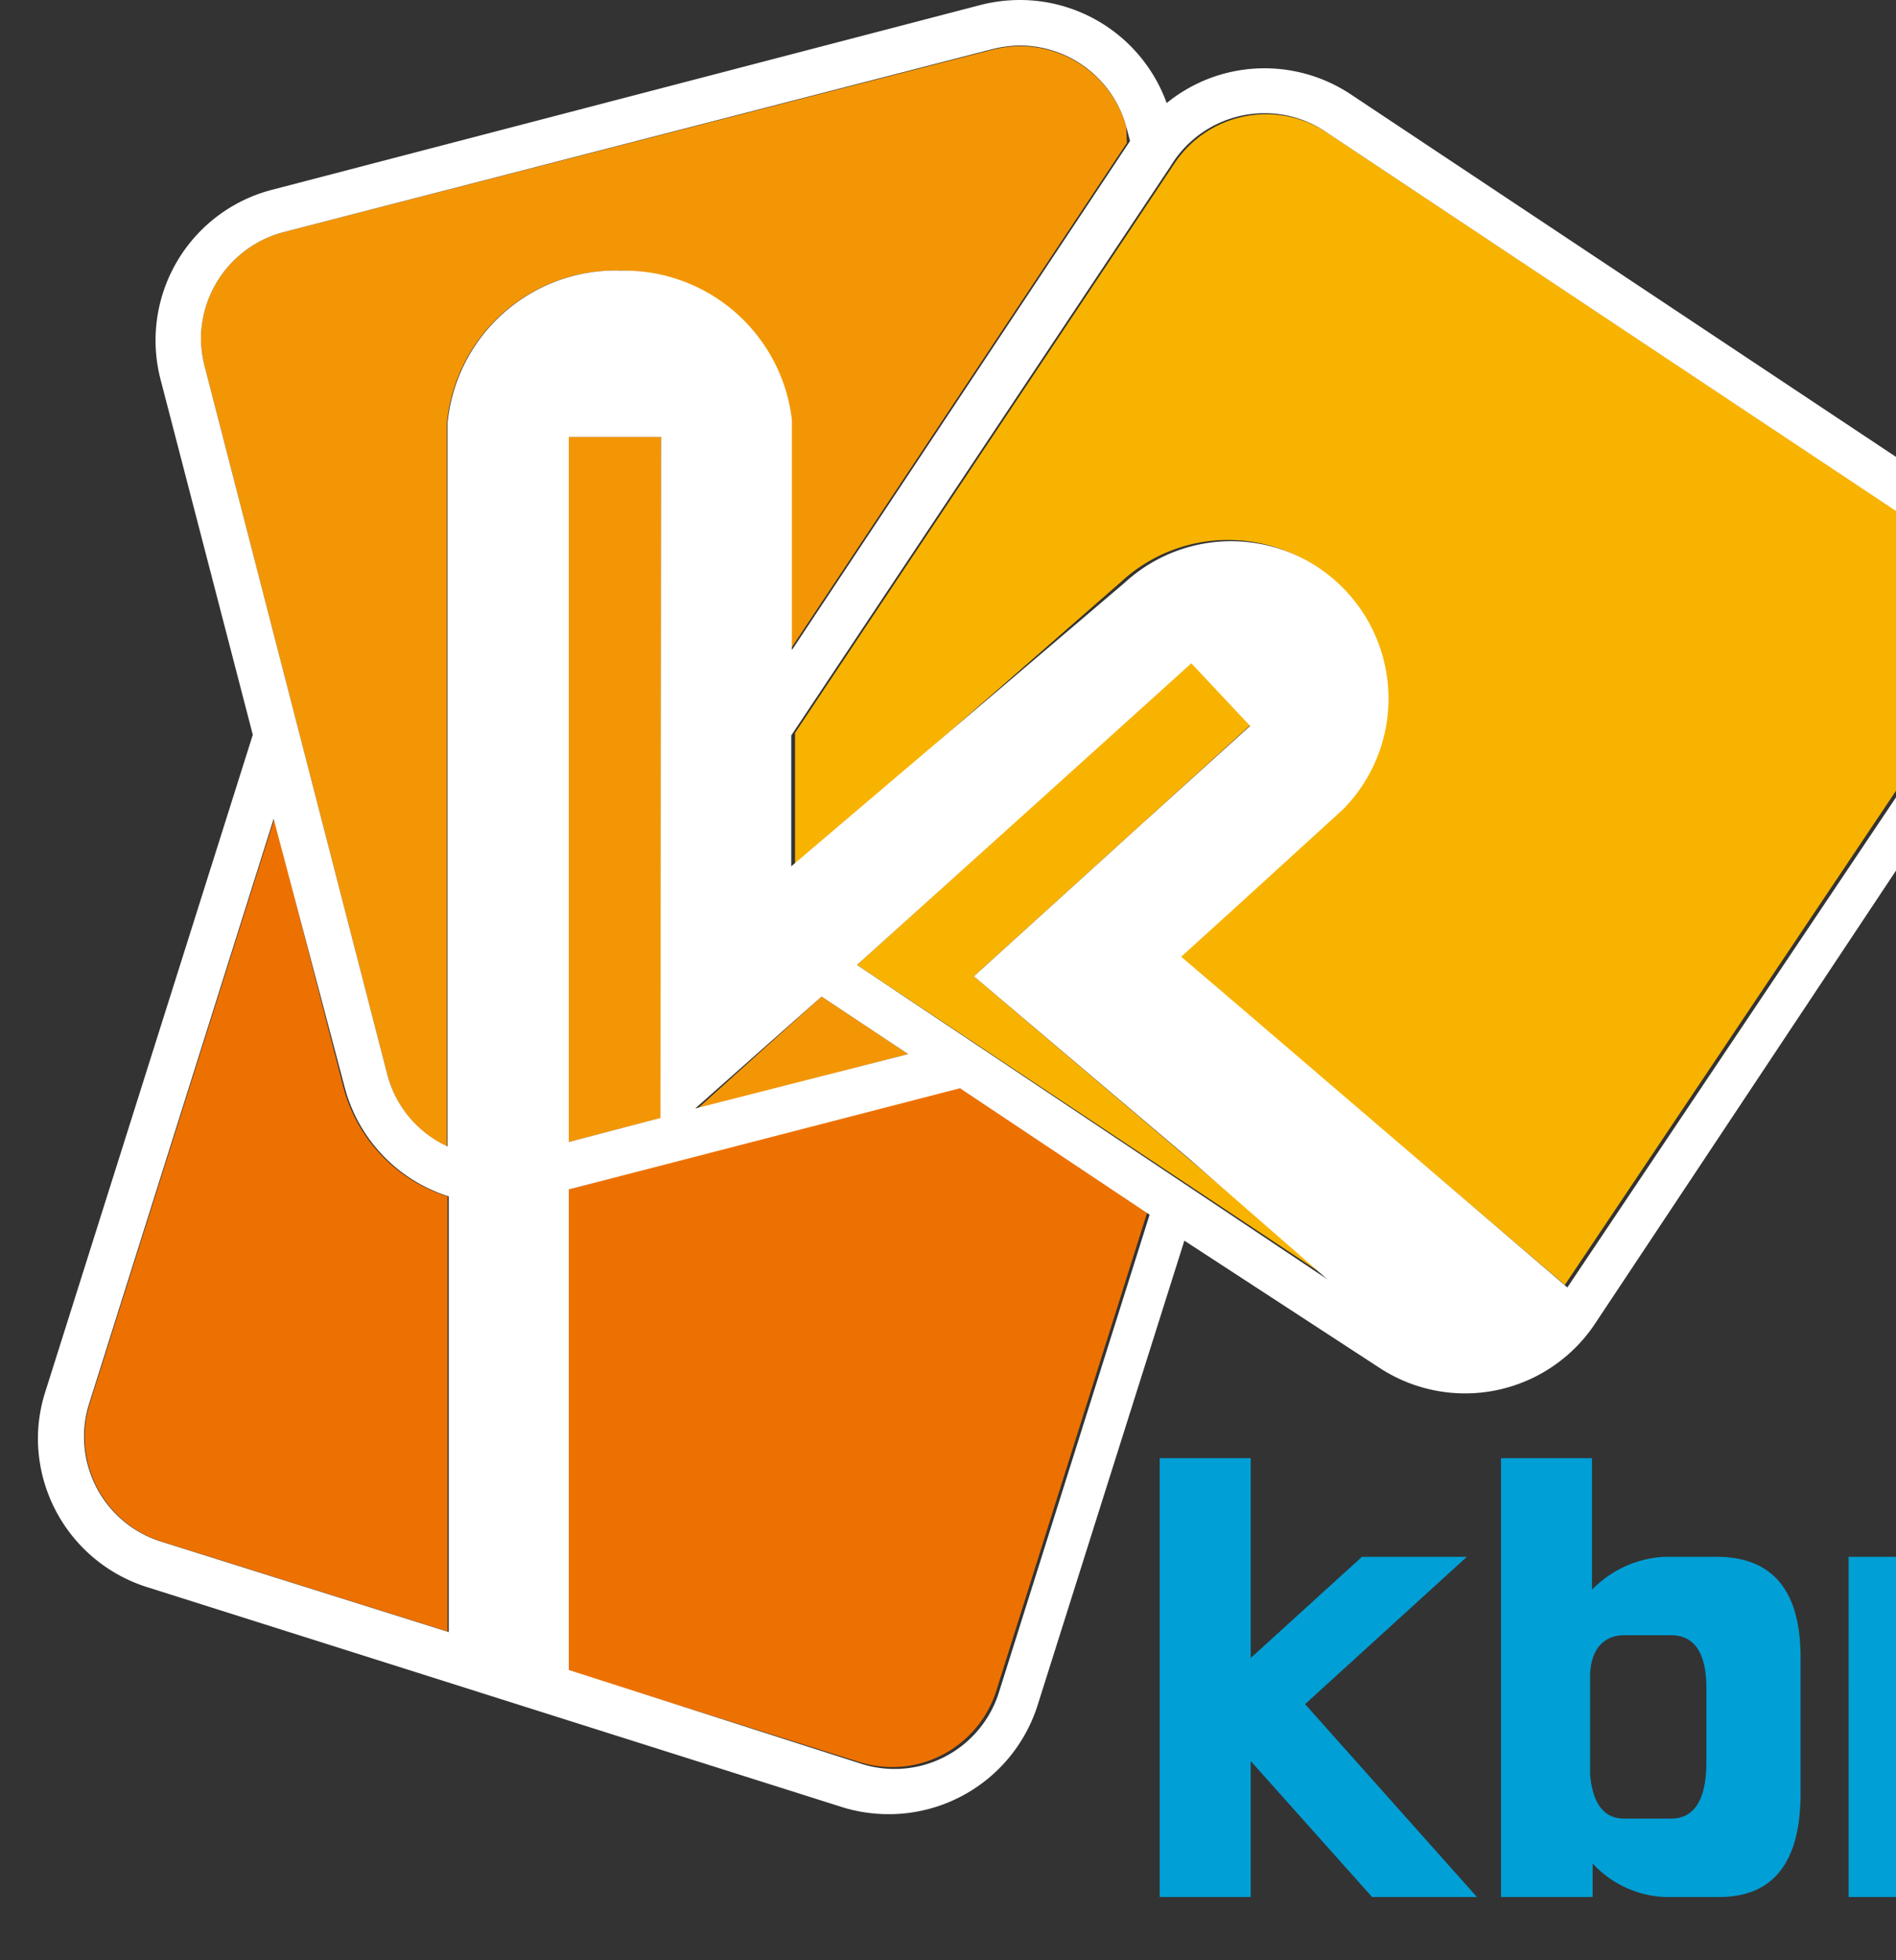 <svg xmlns="http://www.w3.org/2000/svg" viewBox="0 0 30 31">
<rect x="0" y="0" width="30" height="31" fill="#333333" stroke="none"/>
<defs><style><!--.cls-3{fill:#2e2624}-->.cls-5{fill:#f39605}.cls-6{fill:#f8b300}</style></defs>
<g id="圖層_2" data-name="圖層 2"><g id="圖層_1-2" data-name="圖層 1">
<path fill="none" d="M0 0h142v30H0z"/>
<path d="M32 24.62a1.25 1.25 0 0 0-1.11.59l-.22.28v-.87h-1.42V30h1.44v-2.67A1.21 1.21 0 0 1 32 26h1.09a1.46 1.46 0 0 1 .66-1.34zm-8.79 0h-1.66l-1.76 1.6v-3.16h-1.44V30h1.44v-2.15L21.71 30h1.66l-2.72-3.05 2.56-2.33zm3.98 0h-.86a1.72 1.72 0 0 0-1.14.52v-2.08h-1.44V30h1.45v-.53a1.65 1.65 0 0 0 1.14.53h.86c.86 0 1.29-.55 1.29-1.64v-2.15q0-1.57-1.3-1.59zM27 27.27v.59c0 .6-.19.9-.56.9h-.74q-.48 0-.54-.7v-1.54c0-.44.22-.66.54-.66h.74c.37 0 .56.28.56.84zm10.31-2.65h-2a1.43 1.43 0 0 0-1.63 1.61v2.15A1.43 1.43 0 0 0 35.31 30h2A1.44 1.44 0 0 0 39 28.38v-2.15a1.44 1.44 0 0 0-1.69-1.61zm.2 2.69v.57c0 .58-.26.87-.78.87h-.83c-.5 0-.76-.29-.76-.87v-1.15c0-.57.25-.86.76-.86h.84c.51 0 .77.29.77.86z" fill="#009fd6"/>
<!--
<path class="cls-3" d="M109.31 16.81h2.08a1.54 1.54 0 0 0 .21.89.85.85 0 0 0 .52.2.69.69 0 0 0 .51-.22 1.37 1.37 0 0 0 .23-.87h3.45a1.51 1.51 0 0 0 .21.89.83.83 0 0 0 .51.2.68.68 0 0 0 .51-.22 1.34 1.34 0 0 0 .22-.87h2.35a.52.52 0 0 0 .42-.19.66.66 0 0 0 .16-.44.63.63 0 0 0-.16-.44.55.55 0 0 0-.42-.17h-2.35a.89.89 0 0 0-.22-.7.82.82 0 0 0-.51-.21.68.68 0 0 0-.52.21 1 1 0 0 0-.19.7h-3.45a.9.9 0 0 0-.23-.7.82.82 0 0 0-.51-.21.69.69 0 0 0-.53.21 1 1 0 0 0-.19.7h-2.08a.56.56 0 0 0-.44.17.66.66 0 0 0-.16.44.6.6 0 0 0 .16.44.53.53 0 0 0 .42.19z"/>
<path class="cls-3" d="M122.38 13.12a1.4 1.4 0 0 0-.68-.19h-6.43a1.4 1.4 0 0 0-.25-1 .69.69 0 0 0-.53-.22.77.77 0 0 0-.56.22 1.82 1.82 0 0 0-.19 1h-5.82a1.26 1.26 0 0 0-.95.41 1.33 1.33 0 0 0-.38 1v2.36a.91.91 0 0 0 .21.63.68.68 0 0 0 .54.24.74.74 0 0 0 .54-.22.9.9 0 0 0 .23-.65v-1.78a.49.49 0 0 1 .14-.36.42.42 0 0 1 .35-.15h12.46a.37.37 0 0 1 .38.3 3.53 3.53 0 0 1-.26 1.65.8.8 0 0 0 .45 1.11.91.91 0 0 0 .58 0 .89.89 0 0 0 .42-.54 4.83 4.83 0 0 0 .16-3.19 1.29 1.29 0 0 0-.41-.62zm-.21 12.2a.64.64 0 0 0-.53.21 2.31 2.31 0 0 0-.24 1.31c0 .46-.41.7-1.23.73h-.12a.62.62 0 0 0 .19-.22.9.9 0 0 0 .09-.52q-.18-.55-1.6-1a.63.63 0 0 0-.53 0 .69.69 0 0 0-.32.39.9.9 0 0 0 0 .52.73.73 0 0 0 .44.35 4.69 4.69 0 0 1 1 .54h-2.14a.85.85 0 0 1-.59-.26.93.93 0 0 1-.25-.63v-1.2h3.26a1.08 1.08 0 0 0 .74-.35 1.24 1.24 0 0 0 .35-.82v-5.31a1.06 1.06 0 0 0-.28-.68 1.17 1.17 0 0 0-.81-.29h-10.18a.83.83 0 0 0-.67.29 1 1 0 0 0-.26.68v5.24a1.2 1.2 0 0 0 .28.83.87.87 0 0 0 .65.34h2a1.77 1.77 0 0 1-.88 1.48 8.93 8.93 0 0 1-3.59.66.8.8 0 0 0-1 .74 1 1 0 0 0 .16.61.89.89 0 0 0 .61.34q4.31-.28 5.6-1.95a1.4 1.4 0 0 1 .2-.33 4.46 4.46 0 0 0 .38-1.56h1.93v1.72a1.84 1.84 0 0 0 .79 1.54 2.55 2.55 0 0 0 1 .37q4.26.17 5.12-.2a1.72 1.72 0 0 0 1-1.52c0-.22 0-.61.09-1.17a1 1 0 0 0-.18-.65 1.06 1.06 0 0 0-.48-.23zM110 19.9a.55.55 0 0 1 .12-.44.49.49 0 0 1 .4-.13h8.15a.54.54 0 0 1 .42.16.65.65 0 0 1 .1.41v.26H110zm0 1.5h9.19v.76H110zm.52 2.83a.52.52 0 0 1-.4-.15.56.56 0 0 1-.12-.41v-.27h9.19v.28a.75.75 0 0 1-.12.41.63.63 0 0 1-.41.15zm22.54-2.09a.71.71 0 0 0-.42-.39.7.7 0 0 0-.56 0 .89.89 0 0 0-.37.46q-1.52 4.3-5.1 5.33c-1.19.29-1.78.6-1.78.92a1 1 0 0 0 0 .31.83.83 0 0 0 .32.52c.25.2 1 .07 2.29-.39a9.67 9.67 0 0 0 5.61-6.16.72.72 0 0 0 .01-.6z"/>
<path class="cls-3" d="M125.38 19.22h3.28v4.24a.66.66 0 0 1-.16.5 1.6 1.6 0 0 1-.89 0 .69.69 0 0 0-1 .5 1 1 0 0 0 .05.59c.13.27.56.45 1.26.54a2.29 2.29 0 0 0 1.38-.19 1.81 1.81 0 0 0 .77-1.55v-4.63h2.49a.58.58 0 0 0 .49-.22.89.89 0 0 0 .19-.52.76.76 0 0 0-.19-.54.65.65 0 0 0-.49-.18h-2.49v-2.32h2a.59.59 0 0 0 .49-.22.93.93 0 0 0 .19-.52.75.75 0 0 0-.19-.53.65.65 0 0 0-.49-.18h-2V12.7a.92.92 0 0 0-.23-.65.8.8 0 0 0-.5-.2.69.69 0 0 0-.51.22.93.93 0 0 0-.21.63v5.06h-1.18V14a.69.69 0 0 0-.7-.74.67.67 0 0 0-.51.21.74.74 0 0 0-.17.54v3.72h-.72a.64.64 0 0 0-.51.2.93.93 0 0 0-.19.52.77.77 0 0 0 .19.54.71.71 0 0 0 .55.23zM141 28.29a11 11 0 0 0-2.12-1.22.74.74 0 0 0-.58 0 .64.64 0 0 0-.37.41.73.73 0 0 0 0 .56.84.84 0 0 0 .46.43 9.1 9.1 0 0 1 1.82 1.07 1 1 0 0 0 .58.17.57.57 0 0 0 .46-.31.85.85 0 0 0 .1-.58.84.84 0 0 0-.35-.53z"/>
<path class="cls-3" d="M125.37 24.14a.76.76 0 0 0 .52-.24 7.28 7.28 0 0 0 1.7-2.91.79.79 0 0 0 0-.61.76.76 0 0 0-.39-.35.74.74 0 0 0-.51 0 .71.71 0 0 0-.37.47 6.73 6.73 0 0 1-1.39 2.35.93.93 0 0 0-.26.56.89.89 0 0 0 .19.5.88.88 0 0 0 .51.23zM133.59 14h2.69c-.17.46-.35.93-.54 1.43h-1.28a.94.94 0 0 0-.72.32 1 1 0 0 0-.28.74v8.87a1.34 1.34 0 0 0 .3.89.82.82 0 0 0 .7.35h5.17a1.12 1.12 0 0 0 .81-.37 1.24 1.24 0 0 0 .36-.86v-8.85a1 1 0 0 0-.32-.74 1.09 1.09 0 0 0-.85-.32h-2.33c.15-.48.31-1 .49-1.43h2.87a.6.6 0 0 0 .49-.22 1 1 0 0 0 .19-.52.75.75 0 0 0-.19-.53.65.65 0 0 0-.49-.19h-7.07a.63.63 0 0 0-.51.2.94.94 0 0 0-.19.52.77.77 0 0 0 .19.54.71.71 0 0 0 .51.17zm5.69 10.52a.67.67 0 0 1-.13.44.85.85 0 0 1-.44.17h-3.15a.61.61 0 0 1-.43-.15.81.81 0 0 1-.15-.46v-1.08h4.3zm0-2.57H135v-1.7h4.3zm-.56-5.05a.54.54 0 0 1 .44.19.6.6 0 0 1 .13.42v1.26H135v-1.24a.67.67 0 0 1 .15-.48.54.54 0 0 1 .43-.13zm-3.33 10.04a.93.93 0 0 0-.58.19 7 7 0 0 1-2.28 1.07.92.92 0 0 0-.53.31 1.11 1.11 0 0 0-.1.56.71.71 0 0 0 .3.48.68.68 0 0 0 .58.12 6.23 6.23 0 0 0 2.88-1.35 1 1 0 0 0 .35-.56.86.86 0 0 0-.16-.54.65.65 0 0 0-.46-.28zm-31.66.69A16.3 16.3 0 0 1 99 22.85a14.11 14.11 0 0 1-1.92-4.91H103a.84.84 0 0 0 .63-.29 1 1 0 0 0 .24-.68 1 1 0 0 0-.24-.69.86.86 0 0 0-.63-.28h-6.15v-2.91a1.22 1.22 0 0 0-.27-.83A1 1 0 0 0 96 12a.89.89 0 0 0-.65.29 1.24 1.24 0 0 0-.26.81v2.93H89a.86.86 0 0 0-.65.27 1 1 0 0 0-.24.68 1 1 0 0 0 .24.7.84.84 0 0 0 .65.28h5.87c-.83 4.44-3 7.65-6.5 9.52-.24 0-.47.23-.63.69a1.24 1.24 0 0 0 .09.72.9.9 0 0 0 .53.49c.34.12 1-.16 2.14-.89a14.93 14.93 0 0 0 5.61-8 18.62 18.62 0 0 0 6.58 8.87 1 1 0 0 0 .79.24 1 1 0 0 0 .6-.45 1.2 1.2 0 0 0 .18-.59v-.2a1.17 1.17 0 0 0-.53-.73zm-41.84-.2h-.05a1.12 1.12 0 0 1-.88-.35 1 1 0 0 1-.26-.68V13.81a1.53 1.53 0 0 0-.56-1.12 1.44 1.44 0 0 0-1.14-.42h-4.59a.44.44 0 0 0-.24.12.46.46 0 0 0-.12.31v7.52c0 2.19-.11 4.78-.44 5.41a1.37 1.37 0 0 1-.5.65 3.45 3.45 0 0 1-.73.26c-.32.09-.49.12-.94.23.14-.36.24-.64.35-1a1.14 1.14 0 0 0-.13-1 1.24 1.24 0 0 0-.6-.45l-.63-.24a20 20 0 0 1-1.23 3.12 3.18 3.18 0 0 0-.56.07q-2.61.37-4.63.53l.36 1.89q1.79-.12 7.46-1a11.91 11.91 0 0 0 2.05-.54 2.54 2.54 0 0 0 1.37-1.19c.77-1.3.8-3.07.81-6.06v-6.46a.22.22 0 0 1 .25-.25h2.09c.19 0 .29.11.3.31v12.26a2.82 2.82 0 0 0 .56 1.81 1.78 1.78 0 0 0 1.66.77h.68c1.05 0 1.92-1.9 1.88-1.9s-1.48-.03-1.59-.01z"/>
<path class="cls-3" d="M45.3 18.84h7.63v-.74a1.07 1.07 0 0 0-.36-.77 1.1 1.1 0 0 0-.75-.31h-7.68v.6a1.15 1.15 0 0 0 .35.87 1.26 1.26 0 0 0 .81.35zm-.22-2.38h7a.73.73 0 0 0 .83-.83v-2.11a1.06 1.06 0 0 0-.44-.79 1.09 1.09 0 0 0-.7-.26h-.54v2c0 .19-.09.28-.29.28h-1.47v-1.84a1 1 0 0 0-.45-.75 1.84 1.84 0 0 0-1-.26h-.35v2.88h-1.46c-.17 0-.26-.09-.27-.28v-1a1.07 1.07 0 0 0-.44-.79 1.08 1.08 0 0 0-.7-.26h-.54v3.17a.72.72 0 0 0 .82.84zm1 8.43a1.73 1.73 0 0 0-1.31.14 21.65 21.65 0 0 1 1 2.38l1.74-.54c-.1-.29-.19-.54-.47-1.16a1.53 1.53 0 0 0-.96-.82zm6.6-2.01v-2.1a1.2 1.2 0 0 0-1.16-1.11h-6.75a.44.44 0 0 0-.43.42v3.45a.45.45 0 0 0 .45.42h6.73a1.24 1.24 0 0 0 1.16-1.08zm-1.81-.72a.21.21 0 0 1-.22.2h-4.28a.2.2 0 0 1-.22-.22v-.66c0-.16.1-.21.24-.21h4.25a.21.21 0 0 1 .23.21zm29.72-7.02c.13-.34.26-.62.37-.86a1.2 1.2 0 0 0 .91-.36 1.83 1.83 0 0 0 .41-1.26h-3.46a1.35 1.35 0 0 0-.39-1.09 1.29 1.29 0 0 0-.77-.3h-.76v1.39h-2.08a1.28 1.28 0 0 0-1 .45 1.69 1.69 0 0 0-.27 1.16h1.19c.19.45.37.88.53 1.29a2 2 0 0 0-1.38.57 2 2 0 0 0-.58 1H77v.68h-1.47a2.09 2.09 0 0 0-1.8 1.61H77v1.28h.34a3.56 3.56 0 0 0 1.07-.29.63.63 0 0 0 .39-.55v-.39H80a2 2 0 0 0 2-1.61h-3.18v-.68h1.55a2.33 2.33 0 0 0 1.25-.43 2.16 2.16 0 0 0 .74-1.18h-2a2.27 2.27 0 0 1 .23-.43zm-1.43-.77c-.19.44-.38.85-.58 1.24H77c-.15-.44-.31-.88-.48-1.33h2.68a.24.24 0 0 0-.04.09zM68 16.62a1.21 1.21 0 0 0-1.15 1.21v2a1.21 1.21 0 0 0 1.1 1h4A1.19 1.19 0 0 0 73 19.71v-1.93a1.19 1.19 0 0 0-1.12-1.16zm3.45 2.45a.2.2 0 0 1-.21.23h-2.61c-.08 0-.22-.06-.22-.18v-.77c0-.13.15-.19.24-.19h2.55a.2.2 0 0 1 .21.19z"/>
<path class="cls-3" d="M66.42 19.43a13.68 13.68 0 0 0 .36-3v-.27h4.7a1.64 1.64 0 0 0 1.61-1.56V13A1.14 1.14 0 0 0 72 11.86h-5.86A1.15 1.15 0 0 0 65 13v2.84A9.11 9.11 0 0 1 63.56 21a4.47 4.47 0 0 0 2-.11 2.08 2.08 0 0 0 .86-1.46zm.35-5.65c0-.17.09-.25.27-.27h4c.17 0 .25.09.27.27v.55c0 .16-.09.25-.27.27h-4.27zm8.93 11.04h3.7a2.5 2.5 0 0 0 1.26-.45 2.17 2.17 0 0 0 .69-1h-5.94a2.89 2.89 0 0 0-.18-.71h.56c1.57-.07 2.36-.17 3.43-.28a1.89 1.89 0 0 0 1.16-.54 2.16 2.16 0 0 0 .62-1.18c-3.42.58-14.79.65-15 .65a1.87 1.87 0 0 0 1.68 1.45c.24.06 2.92.05 5.63 0a2.38 2.38 0 0 1 .21.63h-6.24a1.93 1.93 0 0 0-1.2.48 2.08 2.08 0 0 0-.66.95h8.46a5.06 5.06 0 0 1 .07.74h-7.43a1.23 1.23 0 0 0-1.13.48 6.63 6.63 0 0 0-.81 1.09h9.35c-.05.28-.11.79-.55.87a7.9 7.9 0 0 1-1.5.09h-3.07a9.06 9.06 0 0 0 .85.83 2.48 2.48 0 0 0 1.47.78h2.8c1.25 0 1.6-1.45 1.67-2.52h4.57a2.21 2.21 0 0 0 1.34-.48 2.07 2.07 0 0 0 .69-1.09h-6.49c.01-.16-.01-.66-.01-.79z"/>
-->
<path d="M13.58 27.86a1.73 1.73 0 0 0 2.19-1.14l2.38-7.54-3-2L9 18.81v7.61zM1.34 22.72a1.74 1.74 0 0 0 1.22 1.66l4.52 1.42v-6.88a2.47 2.47 0 0 1-1.65-1.74l-1.09-4.23-2.92 9.25a1.72 1.72 0 0 0-.08.52z" fill="#ed7100"/>
<path class="cls-5" d="M3.18 5.36a1.84 1.84 0 0 0 .06.44L6.13 17a1.73 1.73 0 0 0 .94 1.13V6.7a2.67 2.67 0 0 1 2.71-2.42 2.67 2.67 0 0 1 2.7 2.36v3.67l5.35-8.05-.01-.26A1.75 1.75 0 0 0 16.13.73a1.89 1.89 0 0 0-.44.06L4.49 3.67a1.75 1.75 0 0 0-1.31 1.69z"/>
<path class="cls-5" d="M9 6.91v11.15l1.46-.38V6.91H9zm5.37 9.76L13 15.76l-1.96 1.77 3.33-.86z"/>
<path class="cls-6" d="M31.07 10.91a1.75 1.75 0 0 0 .29-1 1.73 1.73 0 0 0-.78-1.45L21 2.1a1.74 1.74 0 0 0-2.42.49l-6 9v2.07l2-1.7 3.16-2.76a2.49 2.49 0 0 1 3.46 3.58l-1.7 1.55-.86.78.89.76 5.23 4.45z"/>
<path class="cls-6" d="M21.05 20.23l-2.25-1.91-3.39-2.88L18 13.09l1.78-1.62-.46-.49-.47-.5-2.36 2.13-2.93 2.65 7.49 4.97z"/>
<path d="M31 7.89l-9.63-6.4A2.47 2.47 0 0 0 20 1.08a2.45 2.45 0 0 0-1.54.55A2.47 2.47 0 0 0 16.13 0a2.55 2.55 0 0 0-.62.08L4.31 3a2.46 2.46 0 0 0-1.77 3L4 11.62.72 22a2.43 2.43 0 0 0-.12.75 2.47 2.47 0 0 0 1.73 2.35l11 3.48a2.48 2.48 0 0 0 .74.11 2.47 2.47 0 0 0 2.35-1.73l2.32-7.34 3.07 2a2.47 2.47 0 0 0 3.43-.69l6.4-9.63A2.47 2.47 0 0 0 31 7.89zm-11.42 8l-.89-.76.86-.78 1.7-1.55a2.49 2.49 0 0 0-3.46-3.58L14.52 12l-2 1.7v-2.07l6-9A1.74 1.74 0 0 1 21 2.1l9.63 6.4a1.73 1.73 0 0 1 .74 1.5 1.75 1.75 0 0 1-.29 1l-6.28 9.36zM4.49 3.67L15.69.78a1.89 1.89 0 0 1 .44-.06A1.75 1.75 0 0 1 17.82 2l.06.23-5.35 8.05V6.64a2.67 2.67 0 0 0-2.7-2.36A2.67 2.67 0 0 0 7.08 6.7v11.43A1.73 1.73 0 0 1 6.13 17L3.24 5.8a1.84 1.84 0 0 1-.06-.44 1.75 1.75 0 0 1 1.31-1.69zM13 15.76l1.37.91-3.37.86zm-2.55 1.92L9 18.06V6.91h1.46zm-5-.5a2.47 2.47 0 0 0 1.65 1.74v6.89l-4.55-1.43a1.74 1.74 0 0 1-1.22-1.66 1.72 1.72 0 0 1 .08-.52l2.92-9.25zM9 18.81l6.19-1.6 3 2-2.38 7.54a1.73 1.73 0 0 1-2.19 1.14L9 26.41zm4.56-3.55l2.93-2.64 2.36-2.13.47.5.46.49L18 13.09l-2.59 2.35 3.4 2.88L21 20.23z" fill="#fff"/>
</g></g></svg>